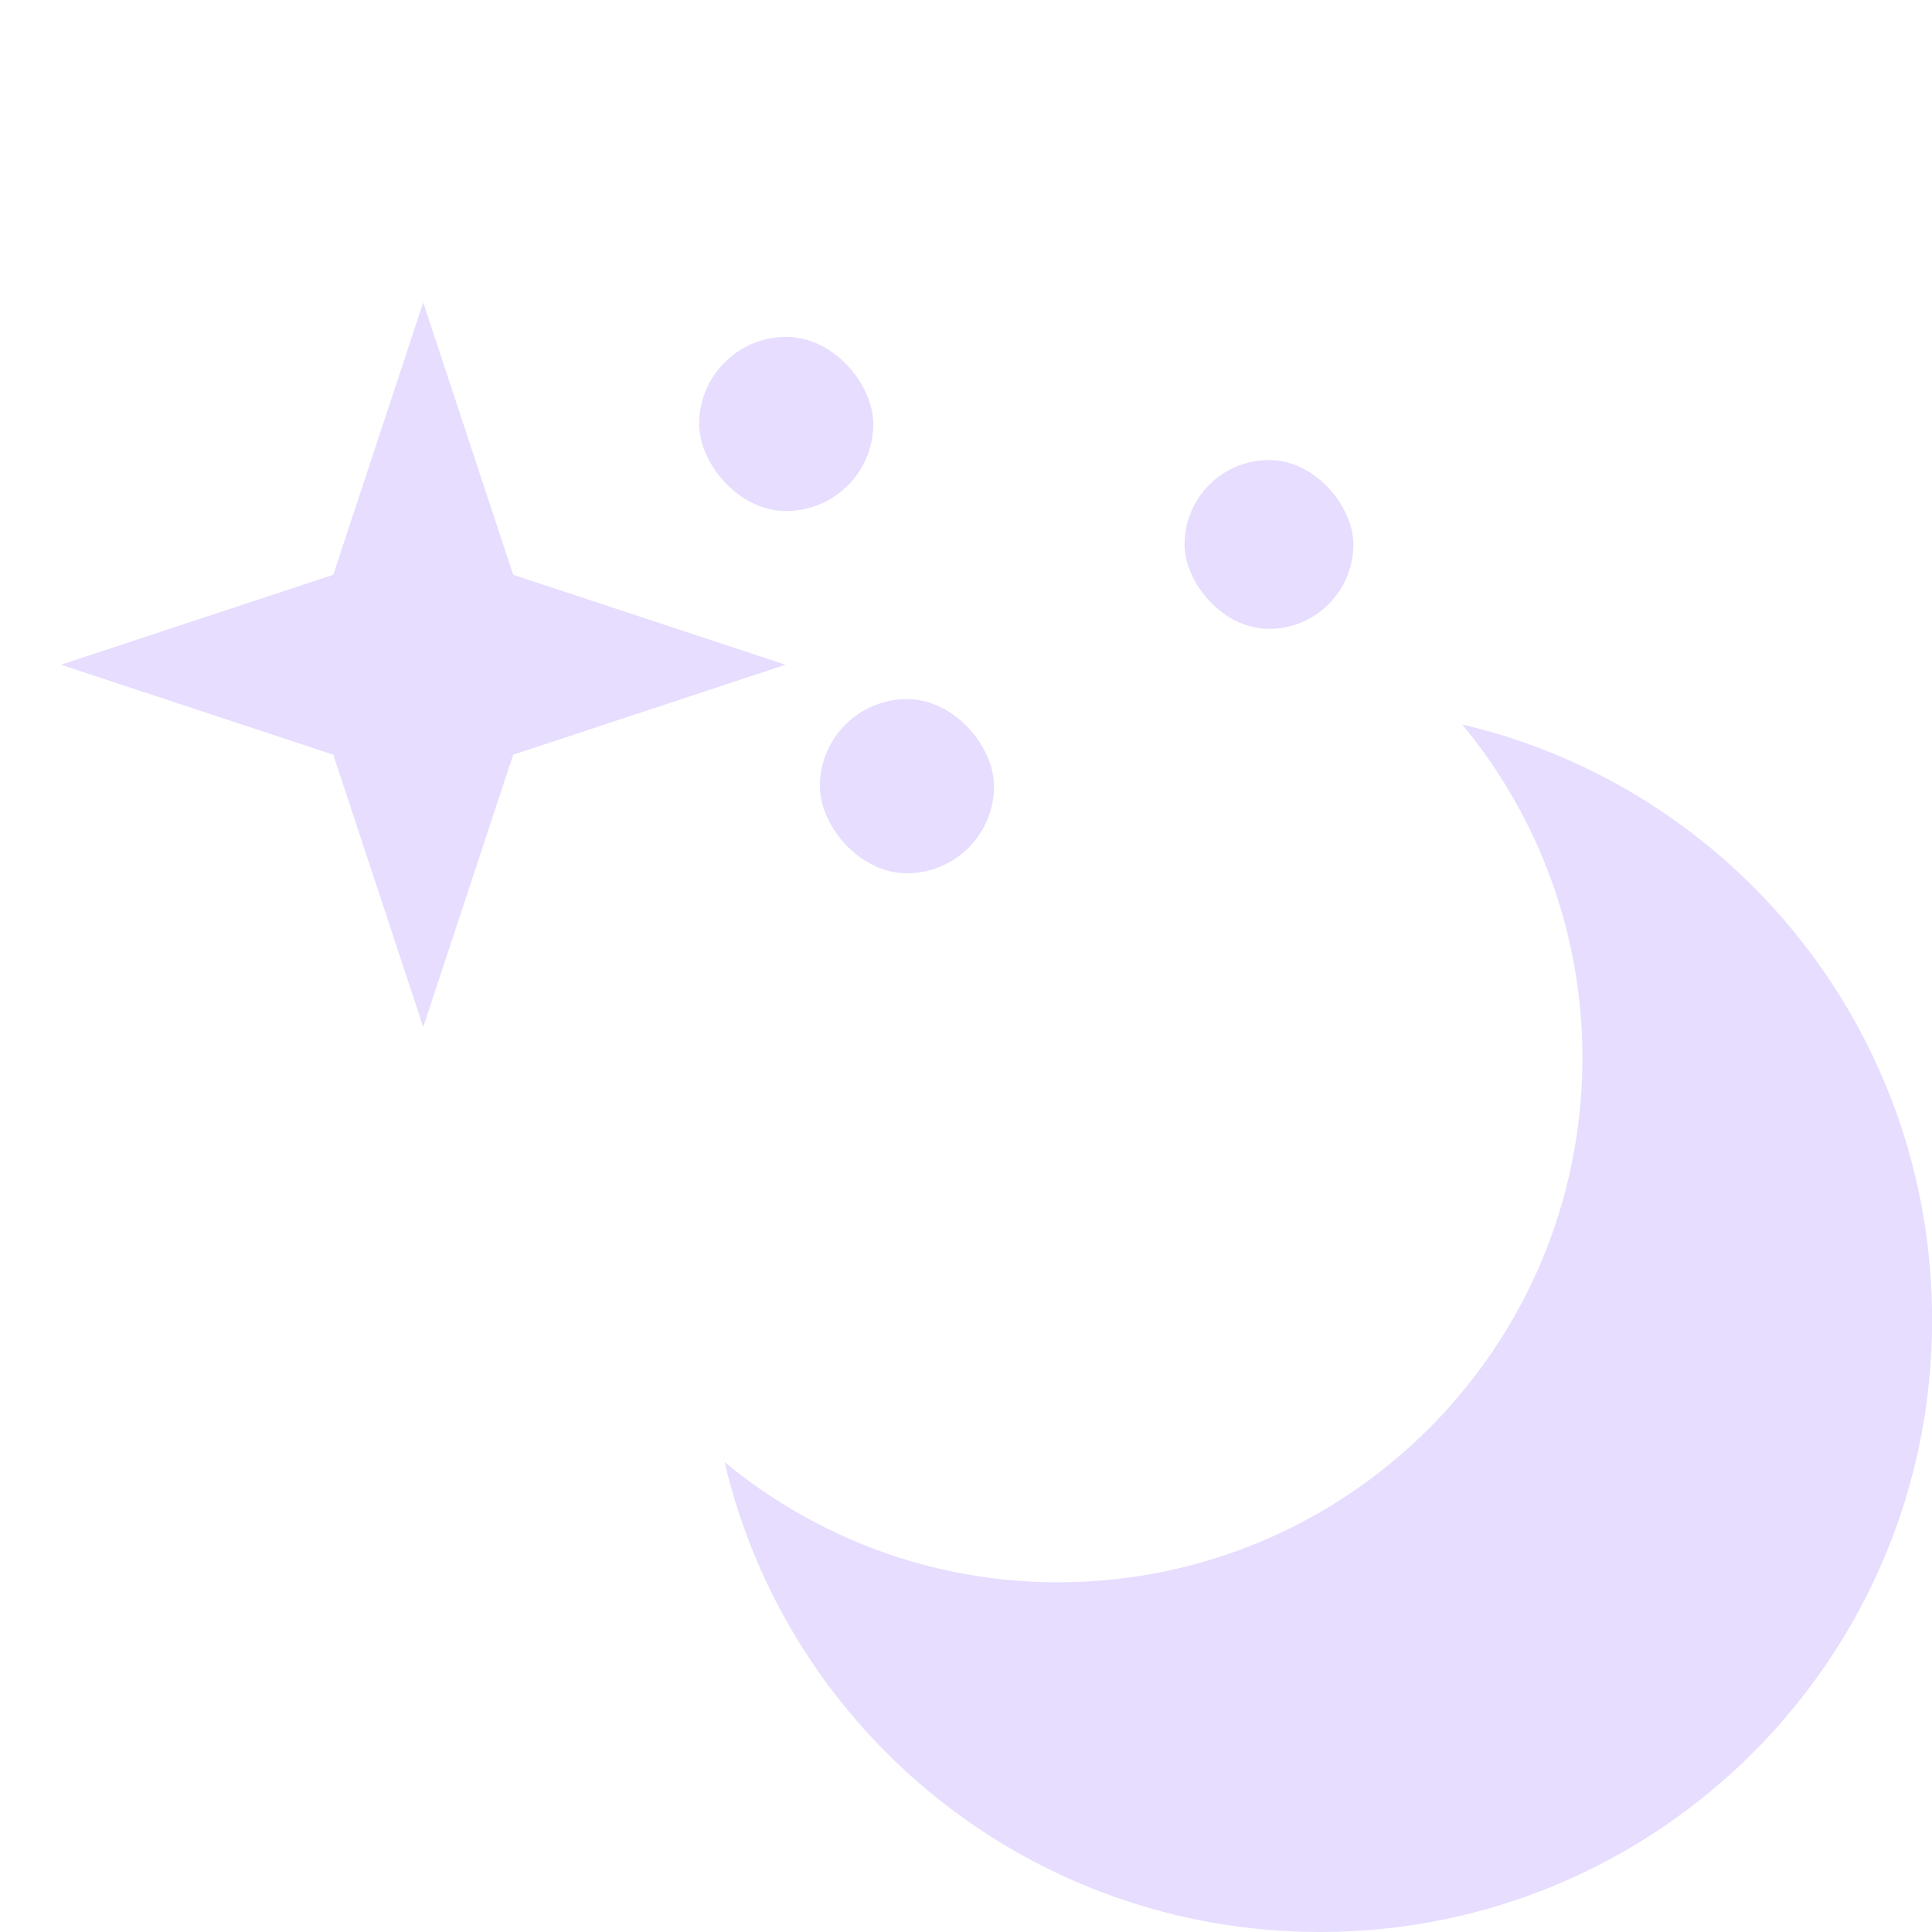 <svg xmlns="http://www.w3.org/2000/svg" width="16" height="16" version="1.1">
 <g transform="translate(-262,-381)">
  <path fill="#E6DDFF" d="m274.11 387c0.62 0.751 0.995 1.711 0.995 2.76 0 2.399-1.945 4.344-4.344 4.344-1.05 0-2.009-0.376-2.76-0.995 0.525 2.239 2.533 3.891 4.932 3.891 2.799 0 5.068-2.269 5.068-5.068 0-2.399-1.653-4.407-3.891-4.932z"/>
  <rect fill="#E6DDFF" width="1.442" height="1.442" x="267.79" y="383.79" rx=".721" ry=".721"/>
  <rect fill="#E6DDFF" width="1.398" height="1.398" x="271.81" y="384.81" rx=".699" ry=".699"/>
  <rect fill="#E6DDFF" width="1.442" height="1.442" x="268.79" y="386.79" rx=".721" ry=".721"/>
  <path fill="#E6DDFF" d="m265 393-0.745-2.255-2.255-0.745 2.255-0.745 0.745-2.255 0.745 2.255 2.255 0.745-2.255 0.745z" transform="translate(.505 -3.495)"/>
 </g>
</svg>
